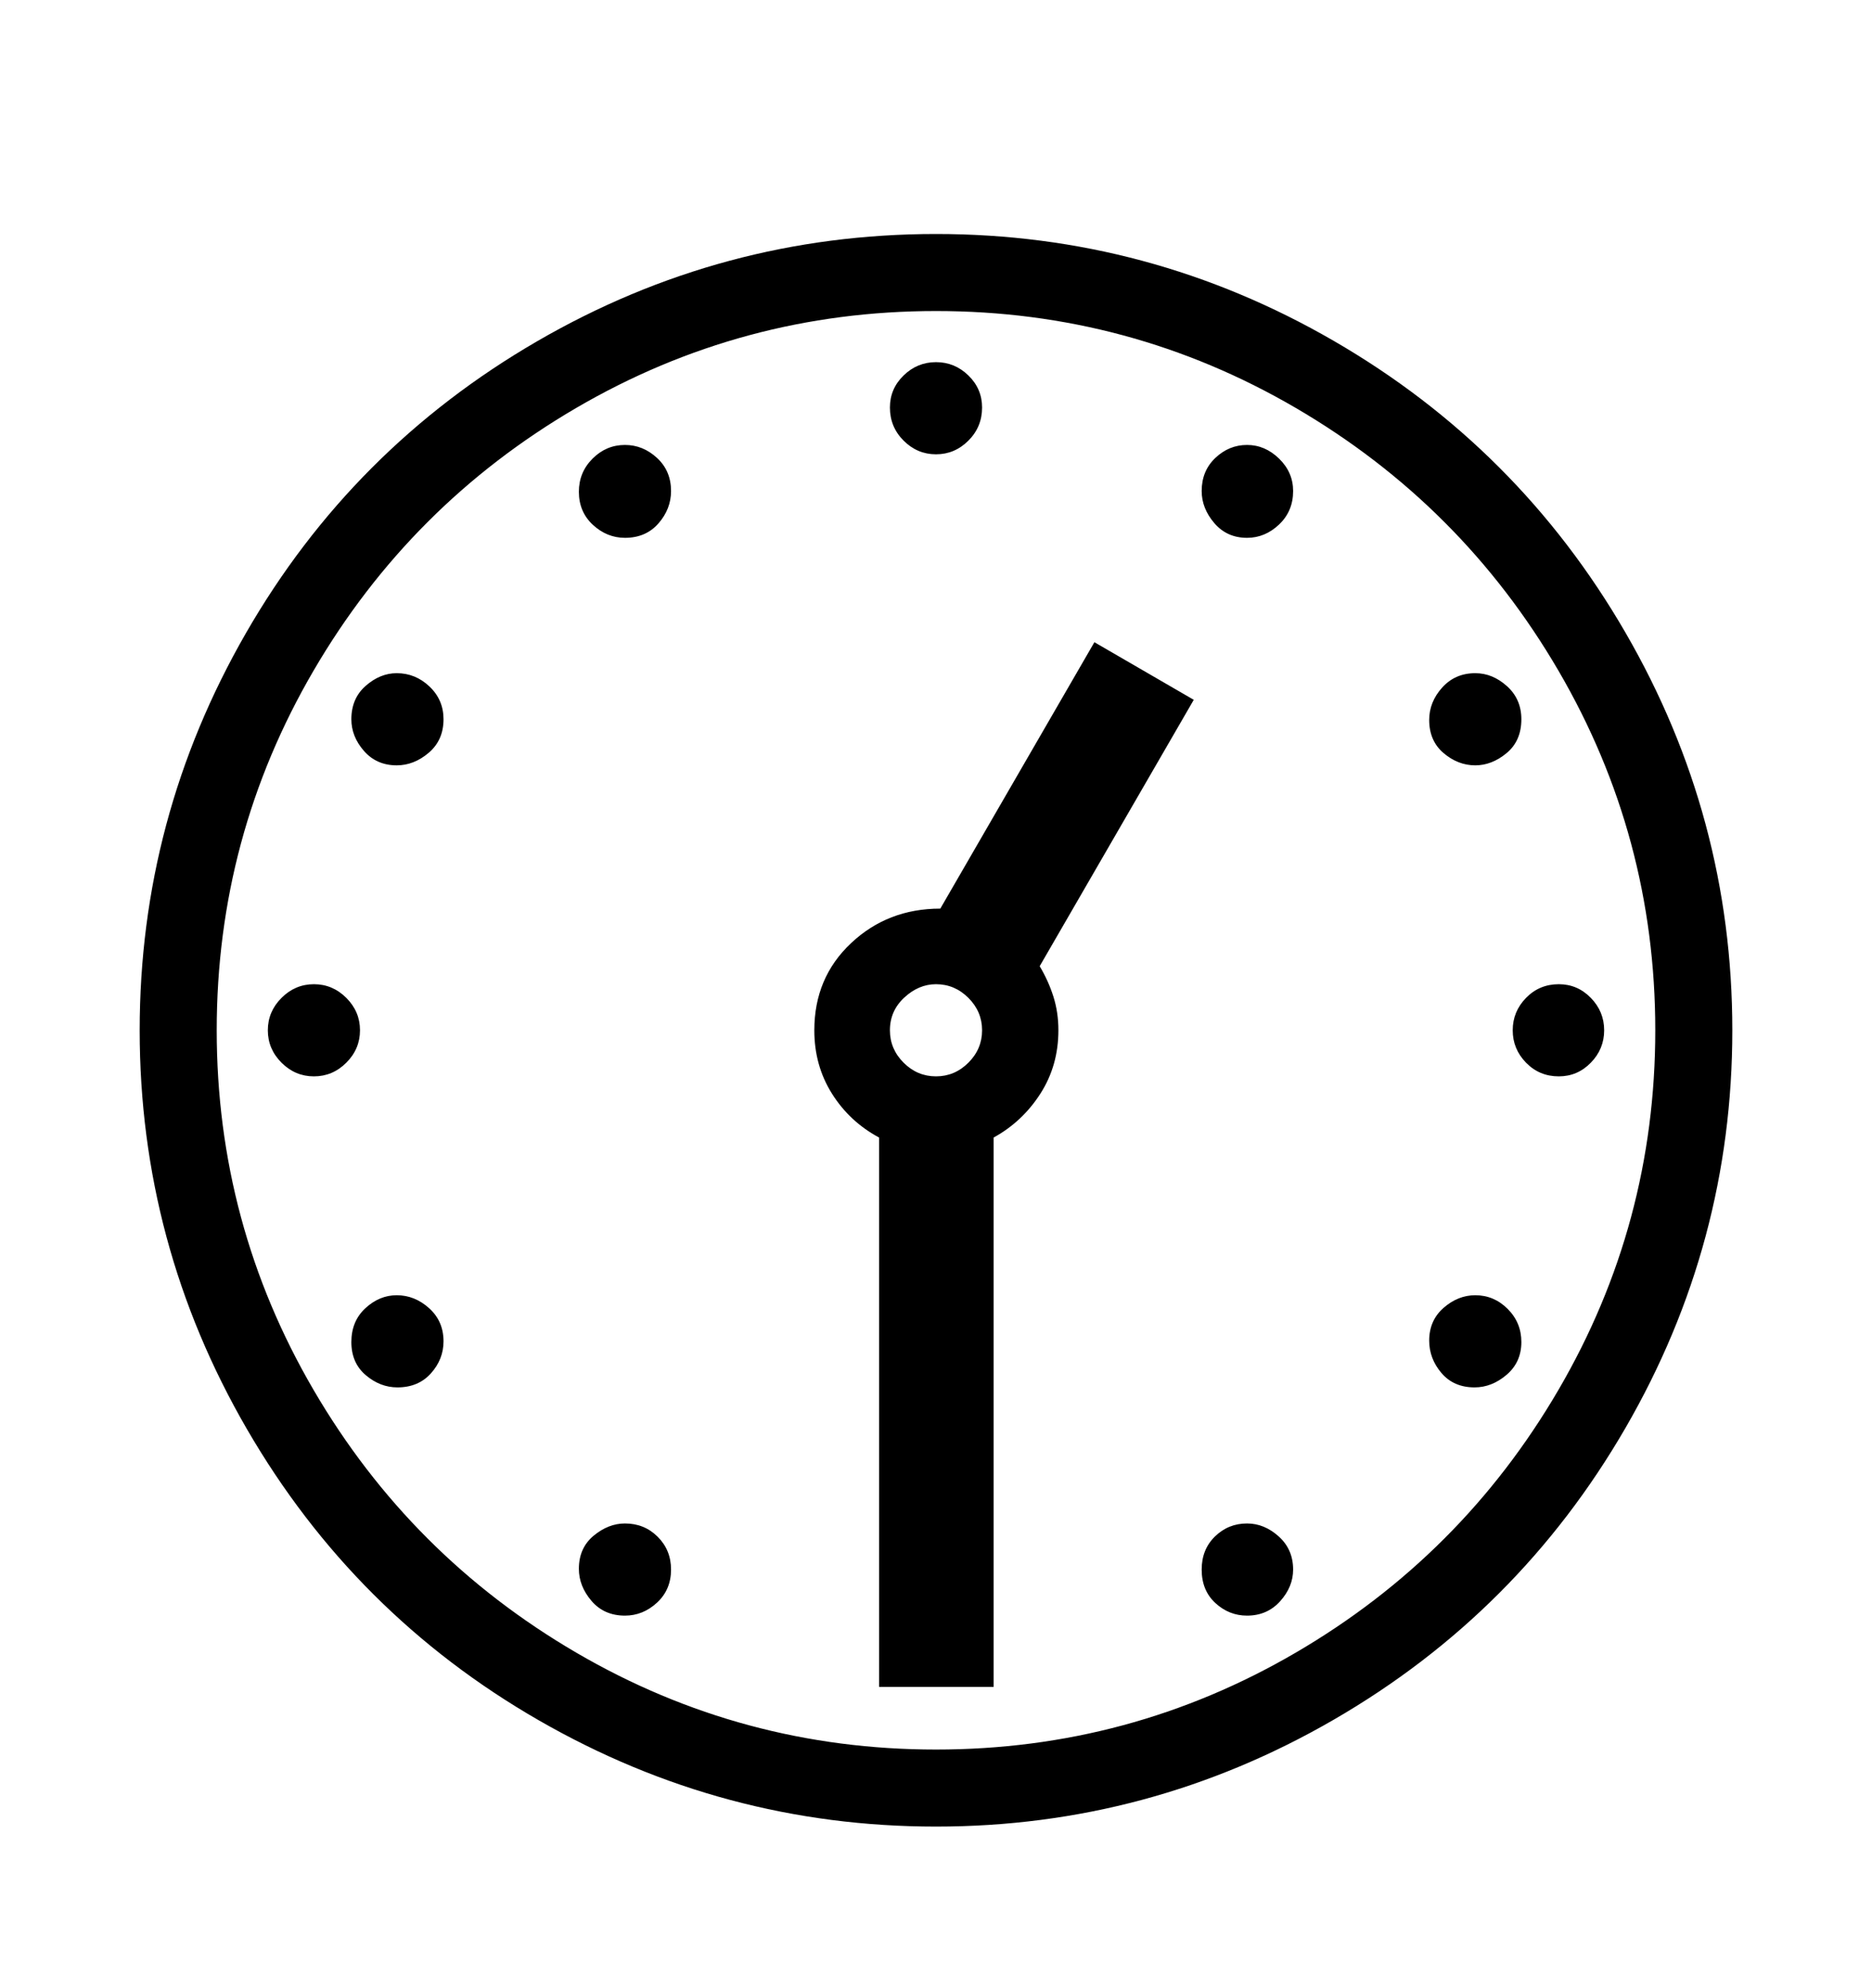 <svg viewBox="0 0 2600 2760.837" xmlns="http://www.w3.org/2000/svg"><path d="M2257.5 1983.5q-148.5 256.5-405 405t-552.5 148.5q-295 0-551.5-147.5t-405.5-404.5-149-554q0-295 147.5-551.5t404.5-405.5 554-149q296 0 552.5 148.5t405 405 148.5 552.5-148.5 552.5z m-93-1052q-134.5-230.5-365-365t-499.5-134.5-499.5 134.5-365 365-134.5 499.5 134.5 499.5 365 365 499.5 134.5 499.5-134.5 365-365 134.5-499.5-134.5-499.5z m-506.5 40.5l-214 370q12 20 19 42t7 47q0 49-25 88t-65 61v763h-159v-763q-41-22-65.5-61t-24.5-88q0-73 51-121t124-48l214-370z m-313 414q-19-19-45-19-24 0-44 18.5t-20 45.5q0 26 19 45t45 19 45-19 19-45-19-45z m747.5 523.5q-20.5 17.5-44.5 17.5-29 0-46-20t-17-45q0-28 20-45.5t44-17.5q26 0 45 19t19 46q0 28-20.5 45.5z m-316.5 224.5q20 18 20 46 0 24-18 44t-46 20q-25 0-44-17.5t-19-46.5q0-28 18.5-46t44.5-18q24 0 44 18z m-521-1612.5q19-18.5 45-18.5t45 18.5 19 44.5q0 27-19 46t-45 19-45-19-19-46q0-26 19-44.5z m-342.5 1704.5q-19.5 18-44.5 18-29 0-46.5-20.5t-17.5-44.5q0-29 20.5-46t43.5-17q27 0 45.5 18.5t18.5 45.5q0 28-19.5 46z m-316.5-409q20 18 20 46 0 25-17.5 44.5t-46.5 19.5q-24 0-44-17t-20-46 19.5-47 43.5-18q25 0 45 18z m-115-341q-19 19-45 19t-45-19-19-45 19-45 45-19 45 19 19 45-19 45z m114.5-430.5q-20.5 17.5-44.5 17.5-28 0-45.5-20t-17.5-44q0-29 20-46.5t43-17.5q26 0 45.5 18.5t19.5 45.5q0 29-20.5 46.5z m317-409.5q19.5 18 19.5 46 0 25-17.5 45t-46.5 20q-25 0-44.5-18t-19.5-46q0-27 19-46t45-19q25 0 44.5 18z m864 92.5q-19.5 18.5-44.5 18.5-28 0-45.5-20.5t-17.5-44.5q0-28 19-46t44-18 44.5 19 19.5 45q0 28-19.5 46.5z m228.5 317.5q-20-17-20-46 0-25 18-45t46-20q24 0 44 18t20 46q0 30-20.5 47t-43.5 17q-24 0-44-17z m204.5 430q-18.5 19-44.5 19-27 0-45.5-19t-18.5-45 18.5-45 45.5-19q26 0 44.5 19t18.5 45-18.5 45z"/></svg>